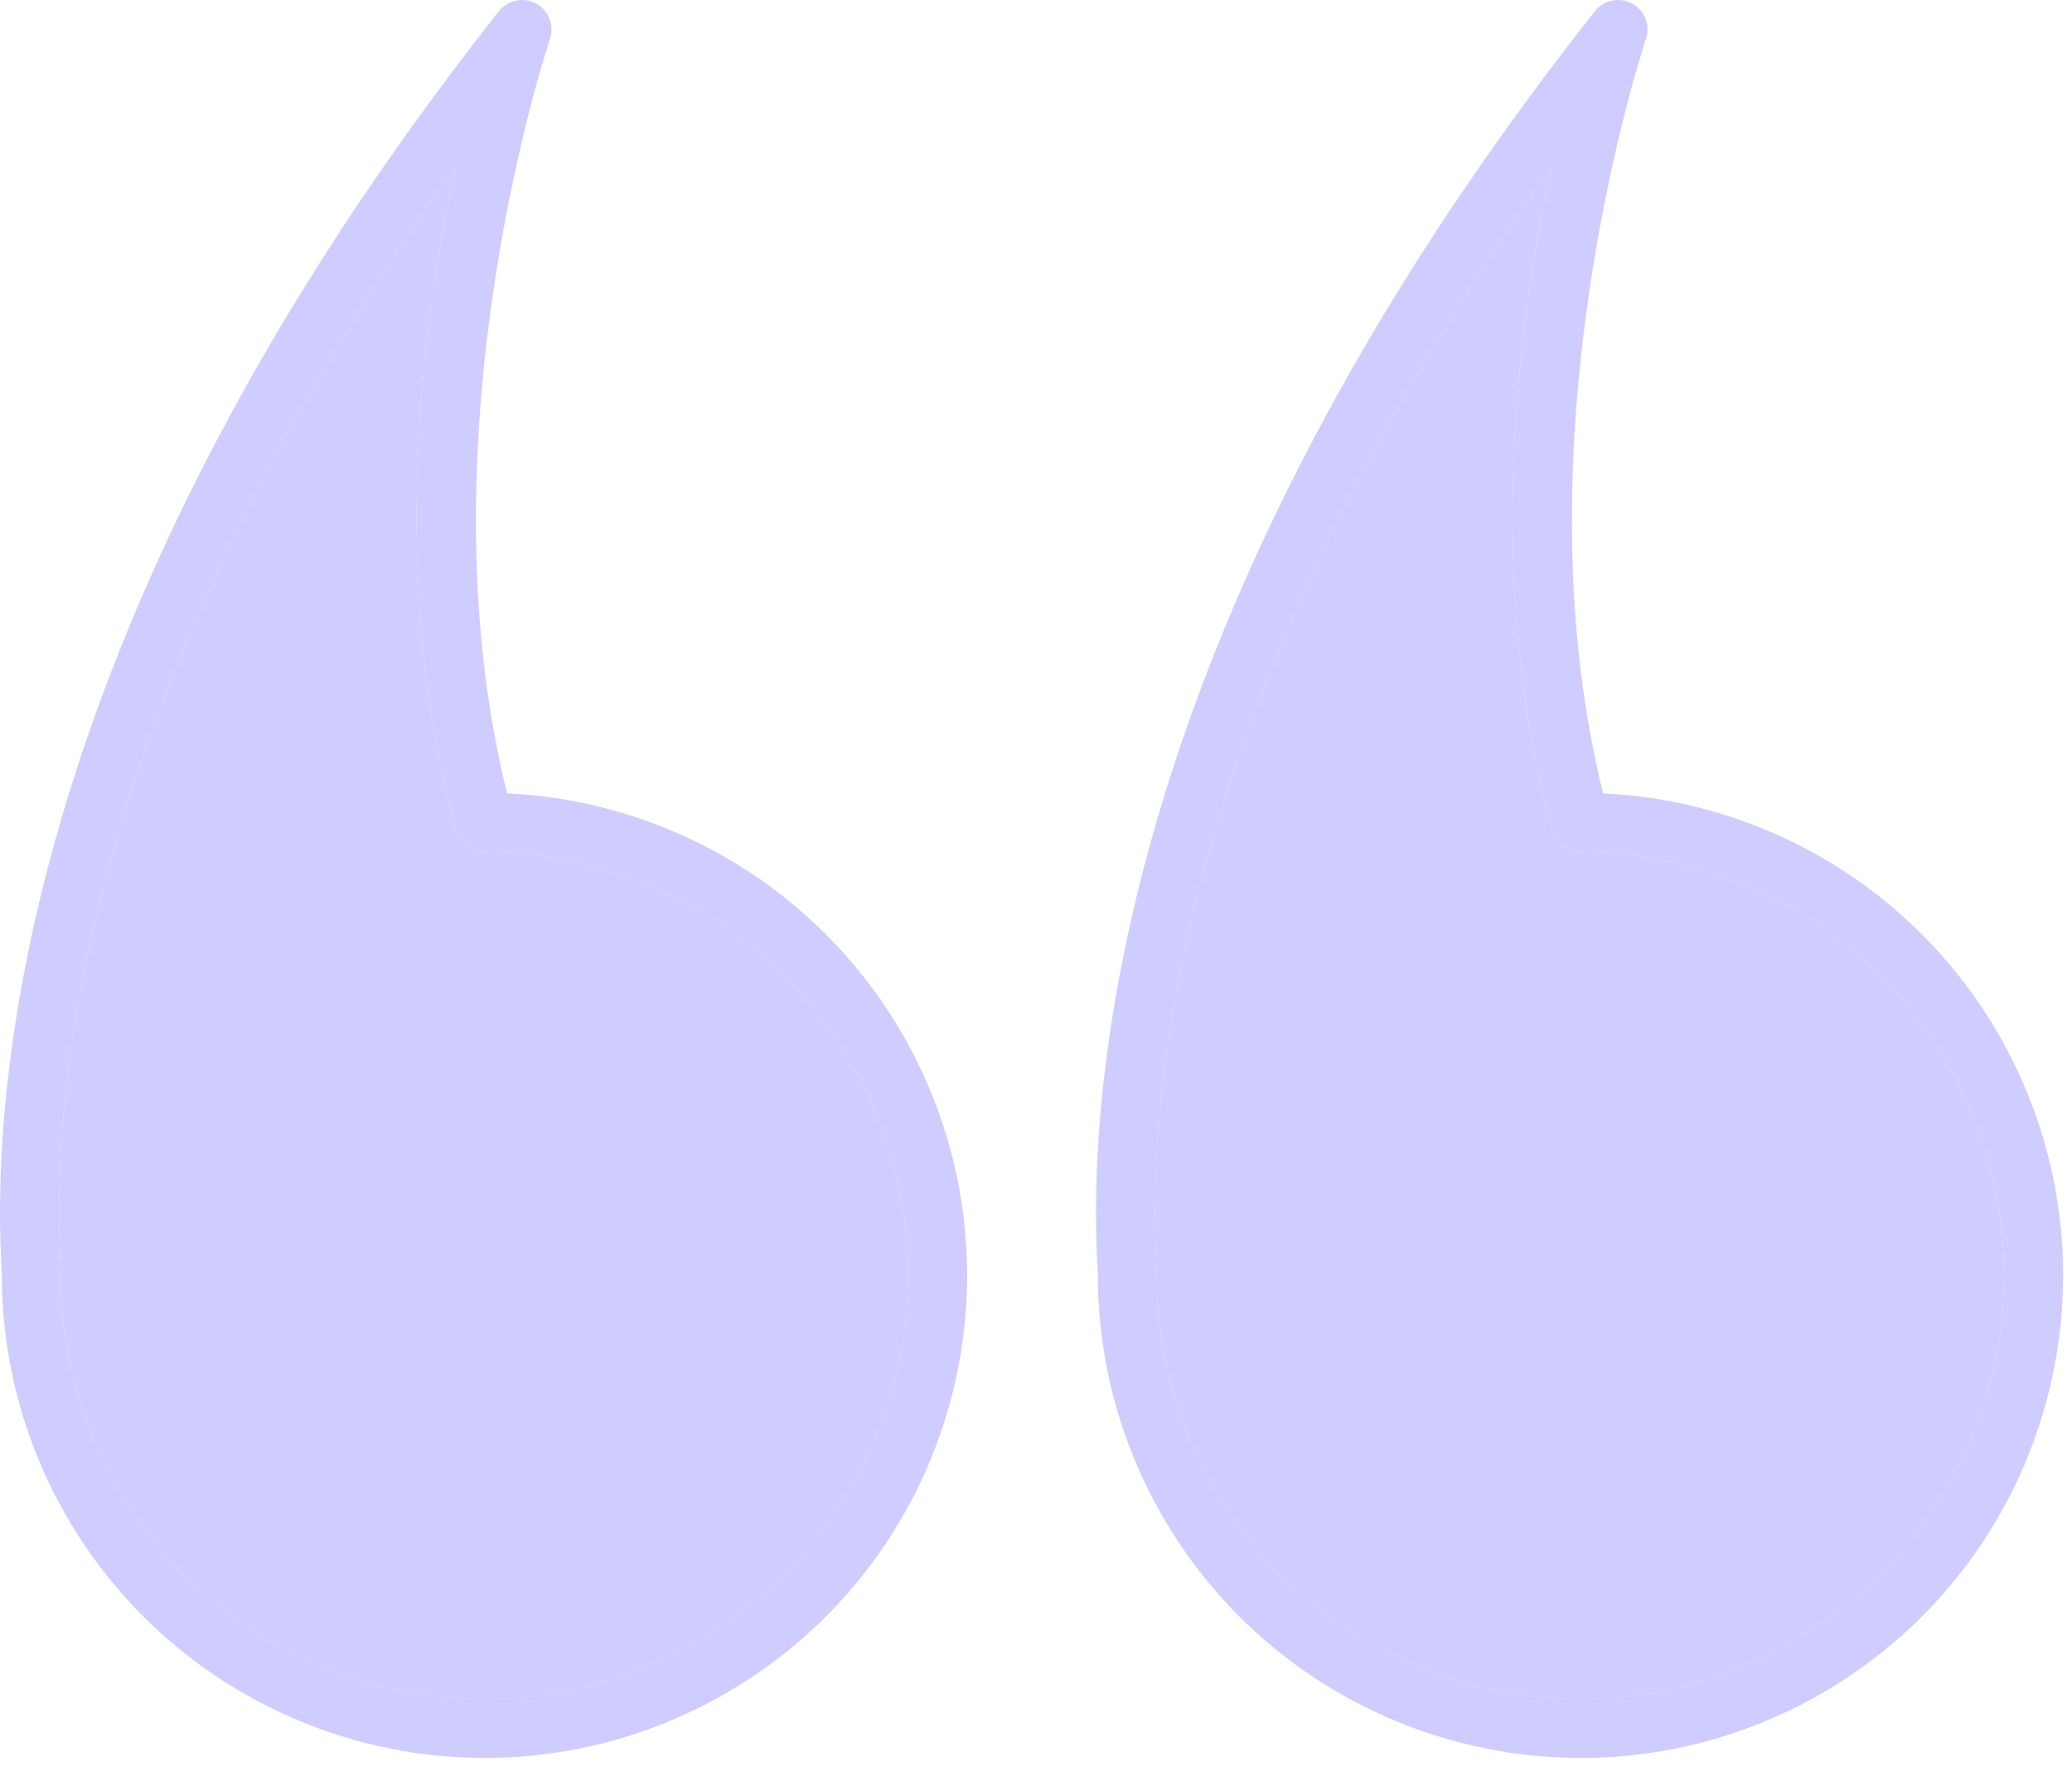 <svg width="57" height="49" viewBox="0 0 57 49" fill="none" xmlns="http://www.w3.org/2000/svg">
<path d="M13.325 48.363C9.806 48.359 6.431 46.959 3.943 44.47C1.454 41.981 0.054 38.607 0.05 35.087C0.05 35.065 0.05 35.043 0.05 35.021C0.05 34.977 0.044 34.911 0.04 34.825C-0.233 30.003 0.555 16.987 13.725 0.307C13.844 0.158 14.012 0.055 14.199 0.016C14.386 -0.022 14.581 0.007 14.748 0.099C14.916 0.19 15.046 0.338 15.116 0.516C15.186 0.694 15.19 0.89 15.129 1.071C15.091 1.182 11.492 11.963 13.951 21.828C17.415 21.991 20.678 23.502 23.042 26.039C25.406 28.576 26.683 31.937 26.601 35.404C26.519 38.87 25.083 42.167 22.602 44.589C20.12 47.011 16.79 48.366 13.322 48.364L13.325 48.363ZM1.672 35.133C1.681 37.436 2.372 39.685 3.658 41.596C4.944 43.506 6.767 44.993 8.897 45.868C11.027 46.743 13.369 46.967 15.627 46.512C17.884 46.058 19.957 44.944 21.582 43.312C23.207 41.681 24.313 39.604 24.759 37.345C25.205 35.086 24.971 32.745 24.088 30.618C23.204 28.491 21.711 26.674 19.795 25.395C17.88 24.117 15.629 23.434 13.325 23.434C13.148 23.434 12.975 23.376 12.834 23.268C12.693 23.161 12.591 23.009 12.544 22.838C10.679 16.052 11.594 8.933 12.52 4.613C2.074 19.246 1.418 30.416 1.662 34.734C1.673 34.867 1.676 35 1.672 35.133Z" fill="#CFCCFF"/>
<path d="M43.476 48.363C39.957 48.359 36.582 46.959 34.093 44.47C31.605 41.981 30.205 38.607 30.201 35.087C30.201 35.065 30.201 35.043 30.201 35.021C30.201 34.977 30.195 34.911 30.19 34.825C29.918 30.003 30.706 16.987 43.876 0.307C43.995 0.158 44.162 0.055 44.35 0.016C44.537 -0.022 44.731 0.007 44.899 0.099C45.067 0.19 45.197 0.338 45.267 0.516C45.337 0.694 45.341 0.89 45.28 1.071C45.242 1.182 41.643 11.963 44.102 21.828C47.566 21.991 50.829 23.502 53.193 26.039C55.556 28.576 56.834 31.937 56.752 35.404C56.669 38.87 55.234 42.167 52.753 44.589C50.271 47.011 46.941 48.366 43.473 48.364L43.476 48.363ZM31.823 35.133C31.831 37.436 32.523 39.685 33.809 41.596C35.095 43.506 36.918 44.993 39.048 45.868C41.178 46.743 43.52 46.967 45.778 46.512C48.035 46.058 50.107 44.944 51.733 43.312C53.358 41.681 54.463 39.604 54.909 37.345C55.355 35.086 55.122 32.745 54.239 30.618C53.355 28.491 51.861 26.674 49.946 25.395C48.031 24.117 45.779 23.434 43.476 23.434C43.299 23.434 43.126 23.376 42.985 23.268C42.844 23.161 42.742 23.009 42.695 22.838C40.83 16.052 41.744 8.933 42.671 4.613C32.225 19.246 31.568 30.416 31.812 34.734C31.823 34.867 31.827 35 31.823 35.133Z" fill="#CFCCFF"/>
<path d="M31.823 35.133C31.831 37.436 32.523 39.685 33.809 41.596C35.095 43.506 36.918 44.993 39.048 45.868C41.178 46.743 43.52 46.967 45.778 46.512C48.035 46.058 50.107 44.944 51.733 43.312C53.358 41.681 54.463 39.604 54.909 37.345C55.355 35.086 55.122 32.745 54.239 30.618C53.355 28.491 51.861 26.674 49.946 25.395C48.031 24.117 45.779 23.434 43.476 23.434C43.299 23.434 43.126 23.376 42.985 23.268C42.844 23.161 42.742 23.009 42.695 22.838C40.83 16.052 41.744 8.933 42.671 4.613C32.225 19.246 31.568 30.416 31.812 34.734C31.823 34.867 31.827 35 31.823 35.133Z" fill="#CFCCFF"/>
<path d="M1.672 35.133C1.681 37.436 2.372 39.685 3.658 41.596C4.944 43.506 6.767 44.993 8.897 45.868C11.027 46.743 13.369 46.967 15.627 46.512C17.884 46.058 19.957 44.944 21.582 43.312C23.207 41.681 24.313 39.604 24.759 37.345C25.205 35.086 24.971 32.745 24.088 30.618C23.204 28.491 21.711 26.674 19.795 25.395C17.88 24.117 15.629 23.434 13.325 23.434C13.148 23.434 12.975 23.376 12.834 23.268C12.693 23.161 12.591 23.009 12.544 22.838C10.679 16.052 11.594 8.933 12.52 4.613C2.074 19.246 1.418 30.416 1.662 34.734C1.673 34.867 1.676 35 1.672 35.133Z" fill="#CFCCFF"/>
</svg>
